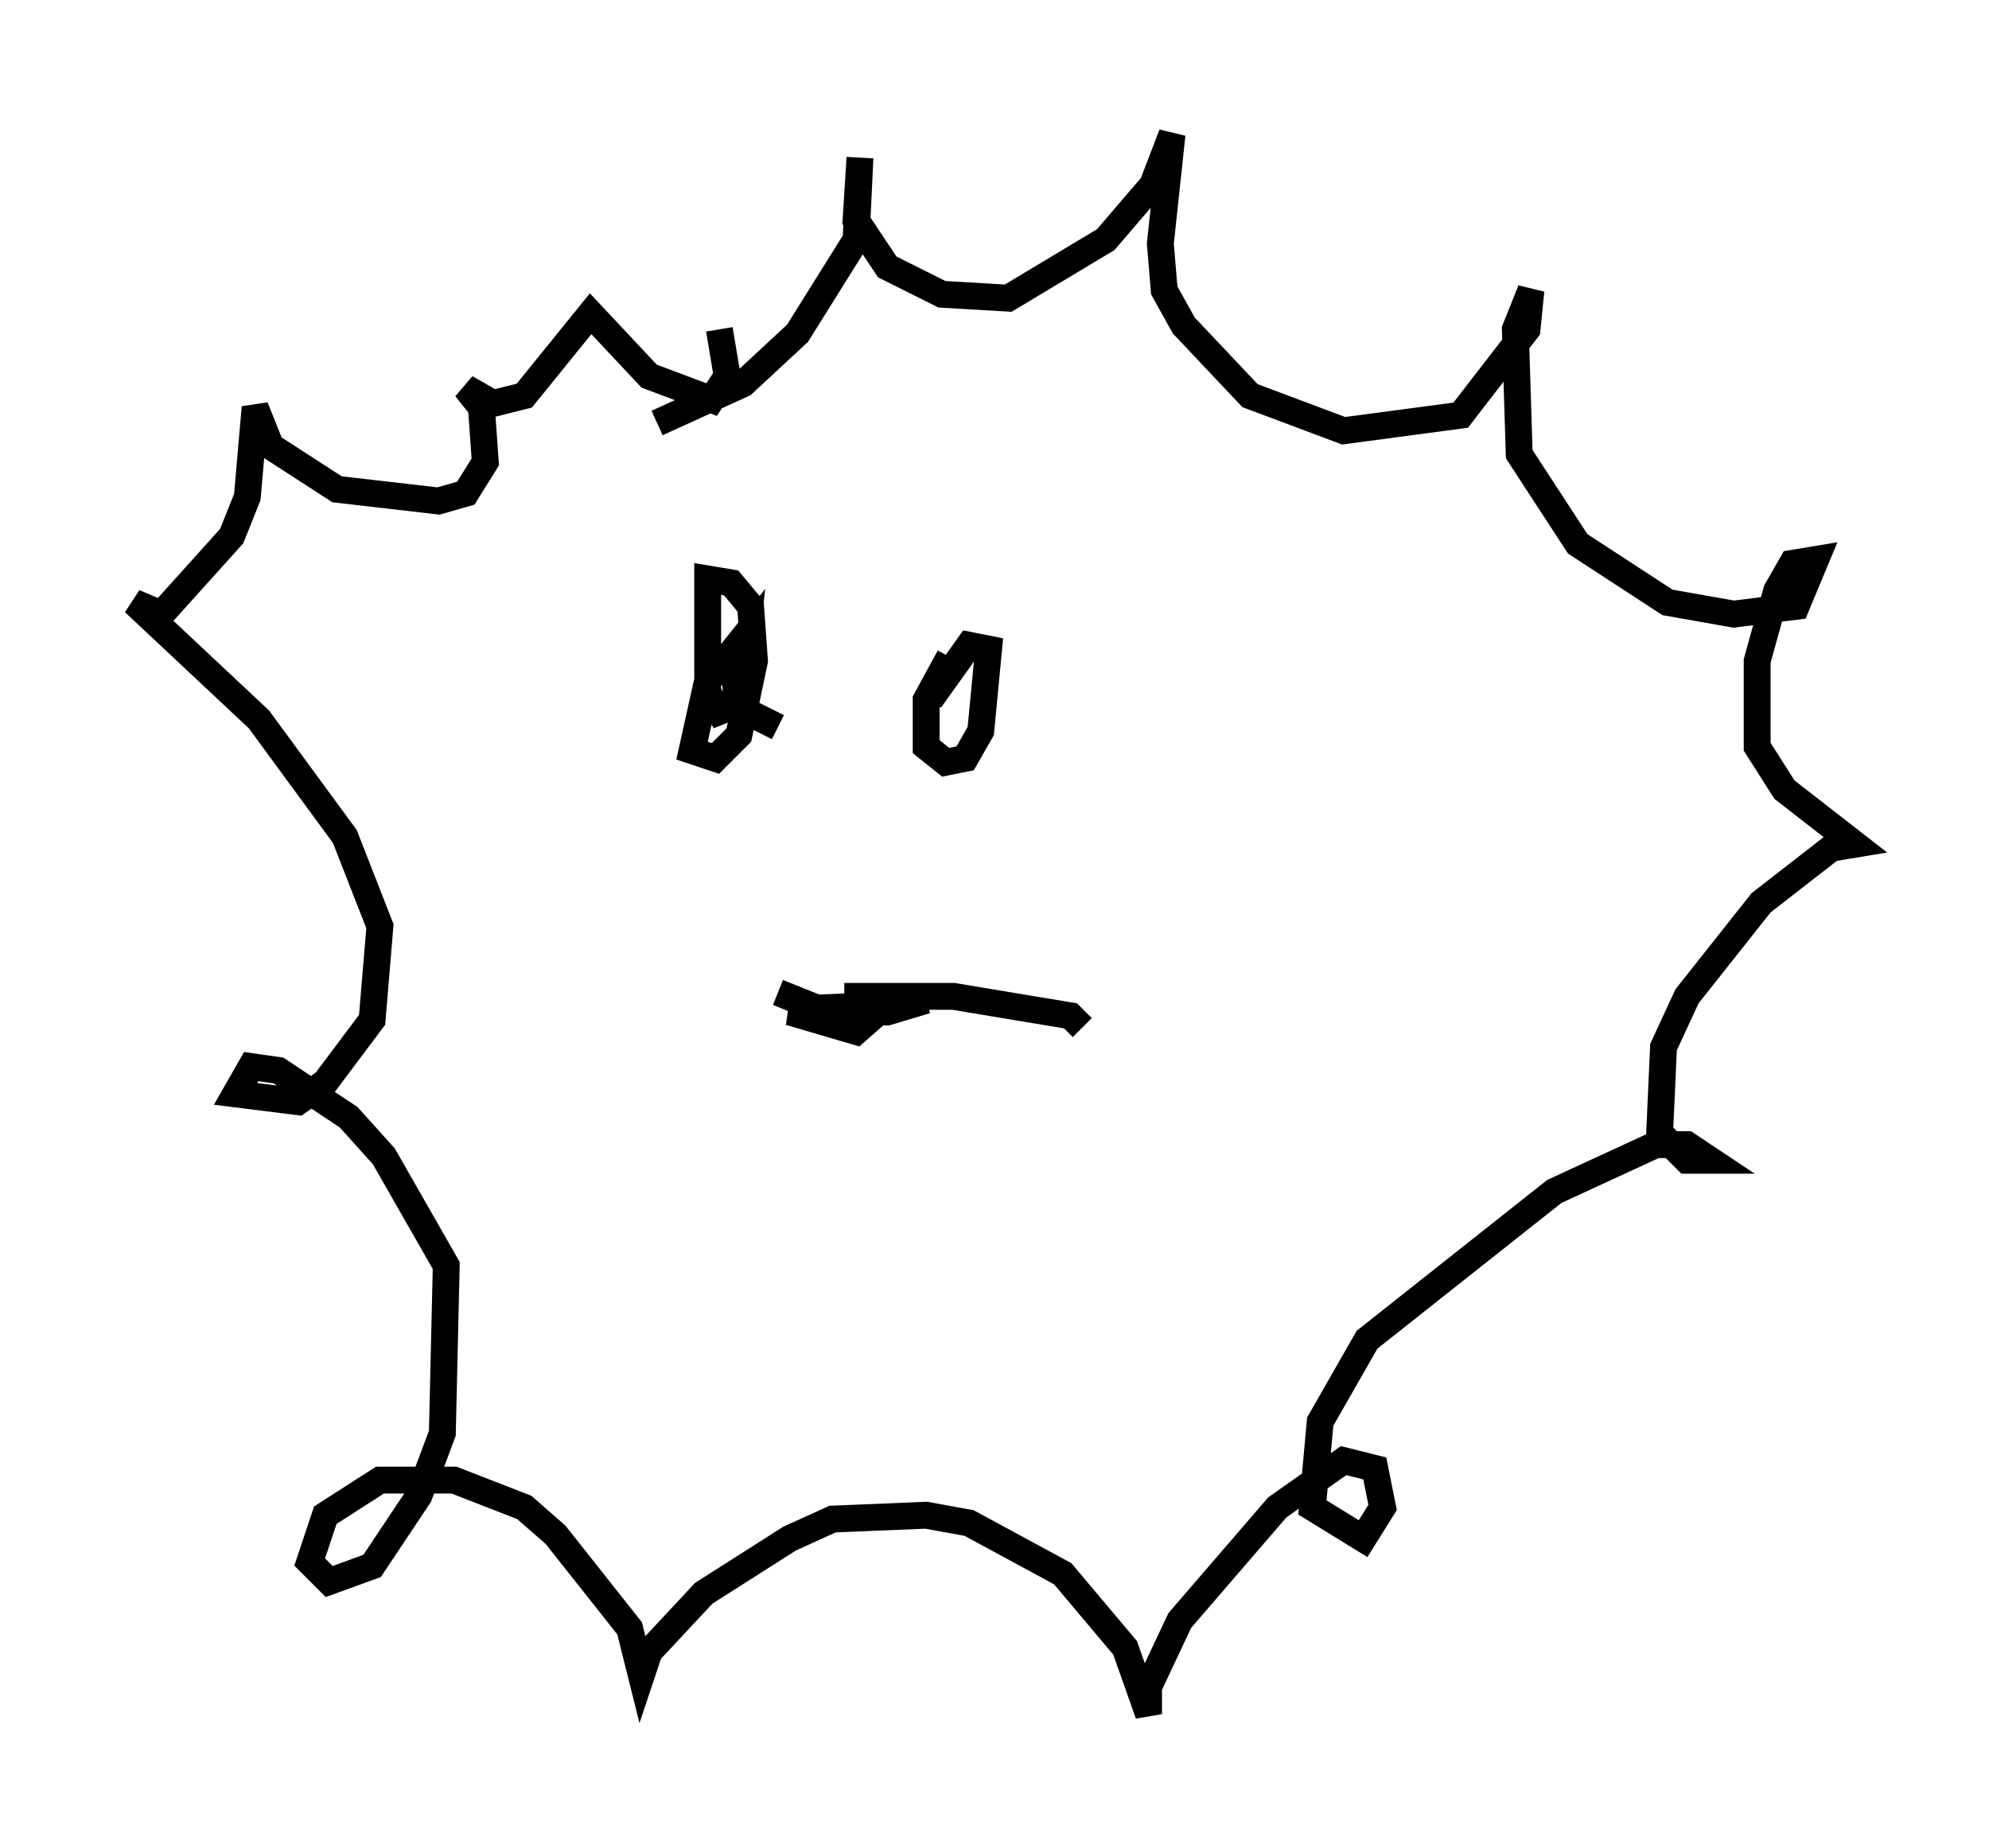 <?xml version="1.0" encoding="utf-8" ?>
<svg baseProfile="full" height="68.827" version="1.1" width="74.056" xmlns="http://www.w3.org/2000/svg" xmlns:ev="http://www.w3.org/2001/xml-events" xmlns:xlink="http://www.w3.org/1999/xlink"><defs /><rect fill="white" height="68.827" width="74.056" x="0" y="0" /><path d="M23.737, 38.408 m7.698, -1.307 l4.067, 0.0 4.358, 0.726 l0.436, 0.436 m-11.33, -1.307 l1.453, 0.581 3.341, -0.145 l-0.726, 0.0 -1.162, 1.017 l-2.469, -0.726 3.631, 0.0 l1.453, -0.436 m-10.022, -21.497 l3.196, -1.453 2.034, -1.888 l2.179, -3.486 0.145, -3.05 l-0.145, 2.324 1.162, 1.743 l2.034, 1.017 2.469, 0.145 l3.631, -2.179 1.743, -2.034 l0.726, -1.888 -0.436, 4.067 l0.145, 1.743 0.726, 1.307 l2.469, 2.615 3.486, 1.307 l4.358, -0.581 2.469, -3.196 l0.145, -1.453 -0.581, 1.453 l0.145, 4.648 2.179, 3.341 l3.341, 2.179 2.469, 0.436 l2.324, -0.291 0.726, -1.743 l-0.872, 0.145 -0.581, 1.017 l-0.726, 2.615 0.0, 3.196 l1.017, 1.598 2.615, 2.034 l-0.872, 0.145 -2.615, 2.034 l-2.76, 3.486 -0.872, 1.888 l-0.145, 3.196 1.017, 1.017 l0.872, 0.0 -0.872, -0.581 l-1.162, 0.0 -3.777, 1.743 l-6.972, 5.52 -1.743, 3.05 l-0.291, 3.196 1.888, 1.162 l0.726, -1.162 -0.291, -1.453 l-1.162, -0.291 -2.469, 1.743 l-3.631, 4.212 -1.162, 2.469 l0.0, 1.017 -0.872, -2.469 l-2.324, -2.76 -3.486, -1.888 l-1.598, -0.291 -3.486, 0.145 l-1.598, 0.726 -3.196, 2.034 l-2.034, 2.179 -0.291, 0.872 l-0.436, -1.743 -2.76, -3.486 l-1.162, -1.017 -2.615, -1.017 l-2.76, 0.0 -2.034, 1.307 l-0.581, 1.743 0.726, 0.726 l1.598, -0.581 1.743, -2.615 l0.872, -2.324 0.145, -6.246 l-2.324, -4.067 -1.307, -1.453 l-2.615, -1.743 -1.017, -0.145 l-0.581, 1.017 2.324, 0.291 l1.017, -0.726 1.743, -2.324 l0.291, -3.486 -1.307, -3.341 l-3.196, -4.358 -4.648, -4.358 l1.017, 0.436 2.615, -2.905 l0.581, -1.453 0.291, -3.341 l0.581, 1.453 2.469, 1.598 l3.777, 0.436 1.017, -0.291 l0.726, -1.162 -0.145, -2.034 l-0.581, -0.726 1.017, 0.581 l1.162, -0.291 2.469, -3.05 l2.179, 2.324 2.324, 0.872 l0.581, -0.872 -0.291, -1.743 m1.162, 12.346 l-0.872, 0.0 -0.726, 0.726 l-0.581, 2.615 0.872, 0.291 l0.872, -0.872 0.581, -2.76 l-0.145, -2.034 -0.726, -0.872 l-0.872, -0.145 0.0, 4.212 l0.436, 0.726 0.726, -0.291 l0.291, -2.615 -0.581, 0.726 l0.291, 2.034 1.453, 0.726 m6.391, -2.615 l-0.872, 1.598 0.0, 1.743 l0.726, 0.581 0.726, -0.145 l0.581, -1.017 0.291, -3.05 l-0.726, -0.145 -1.453, 2.034 " fill="none" stroke="black" stroke-width="1" /></svg>